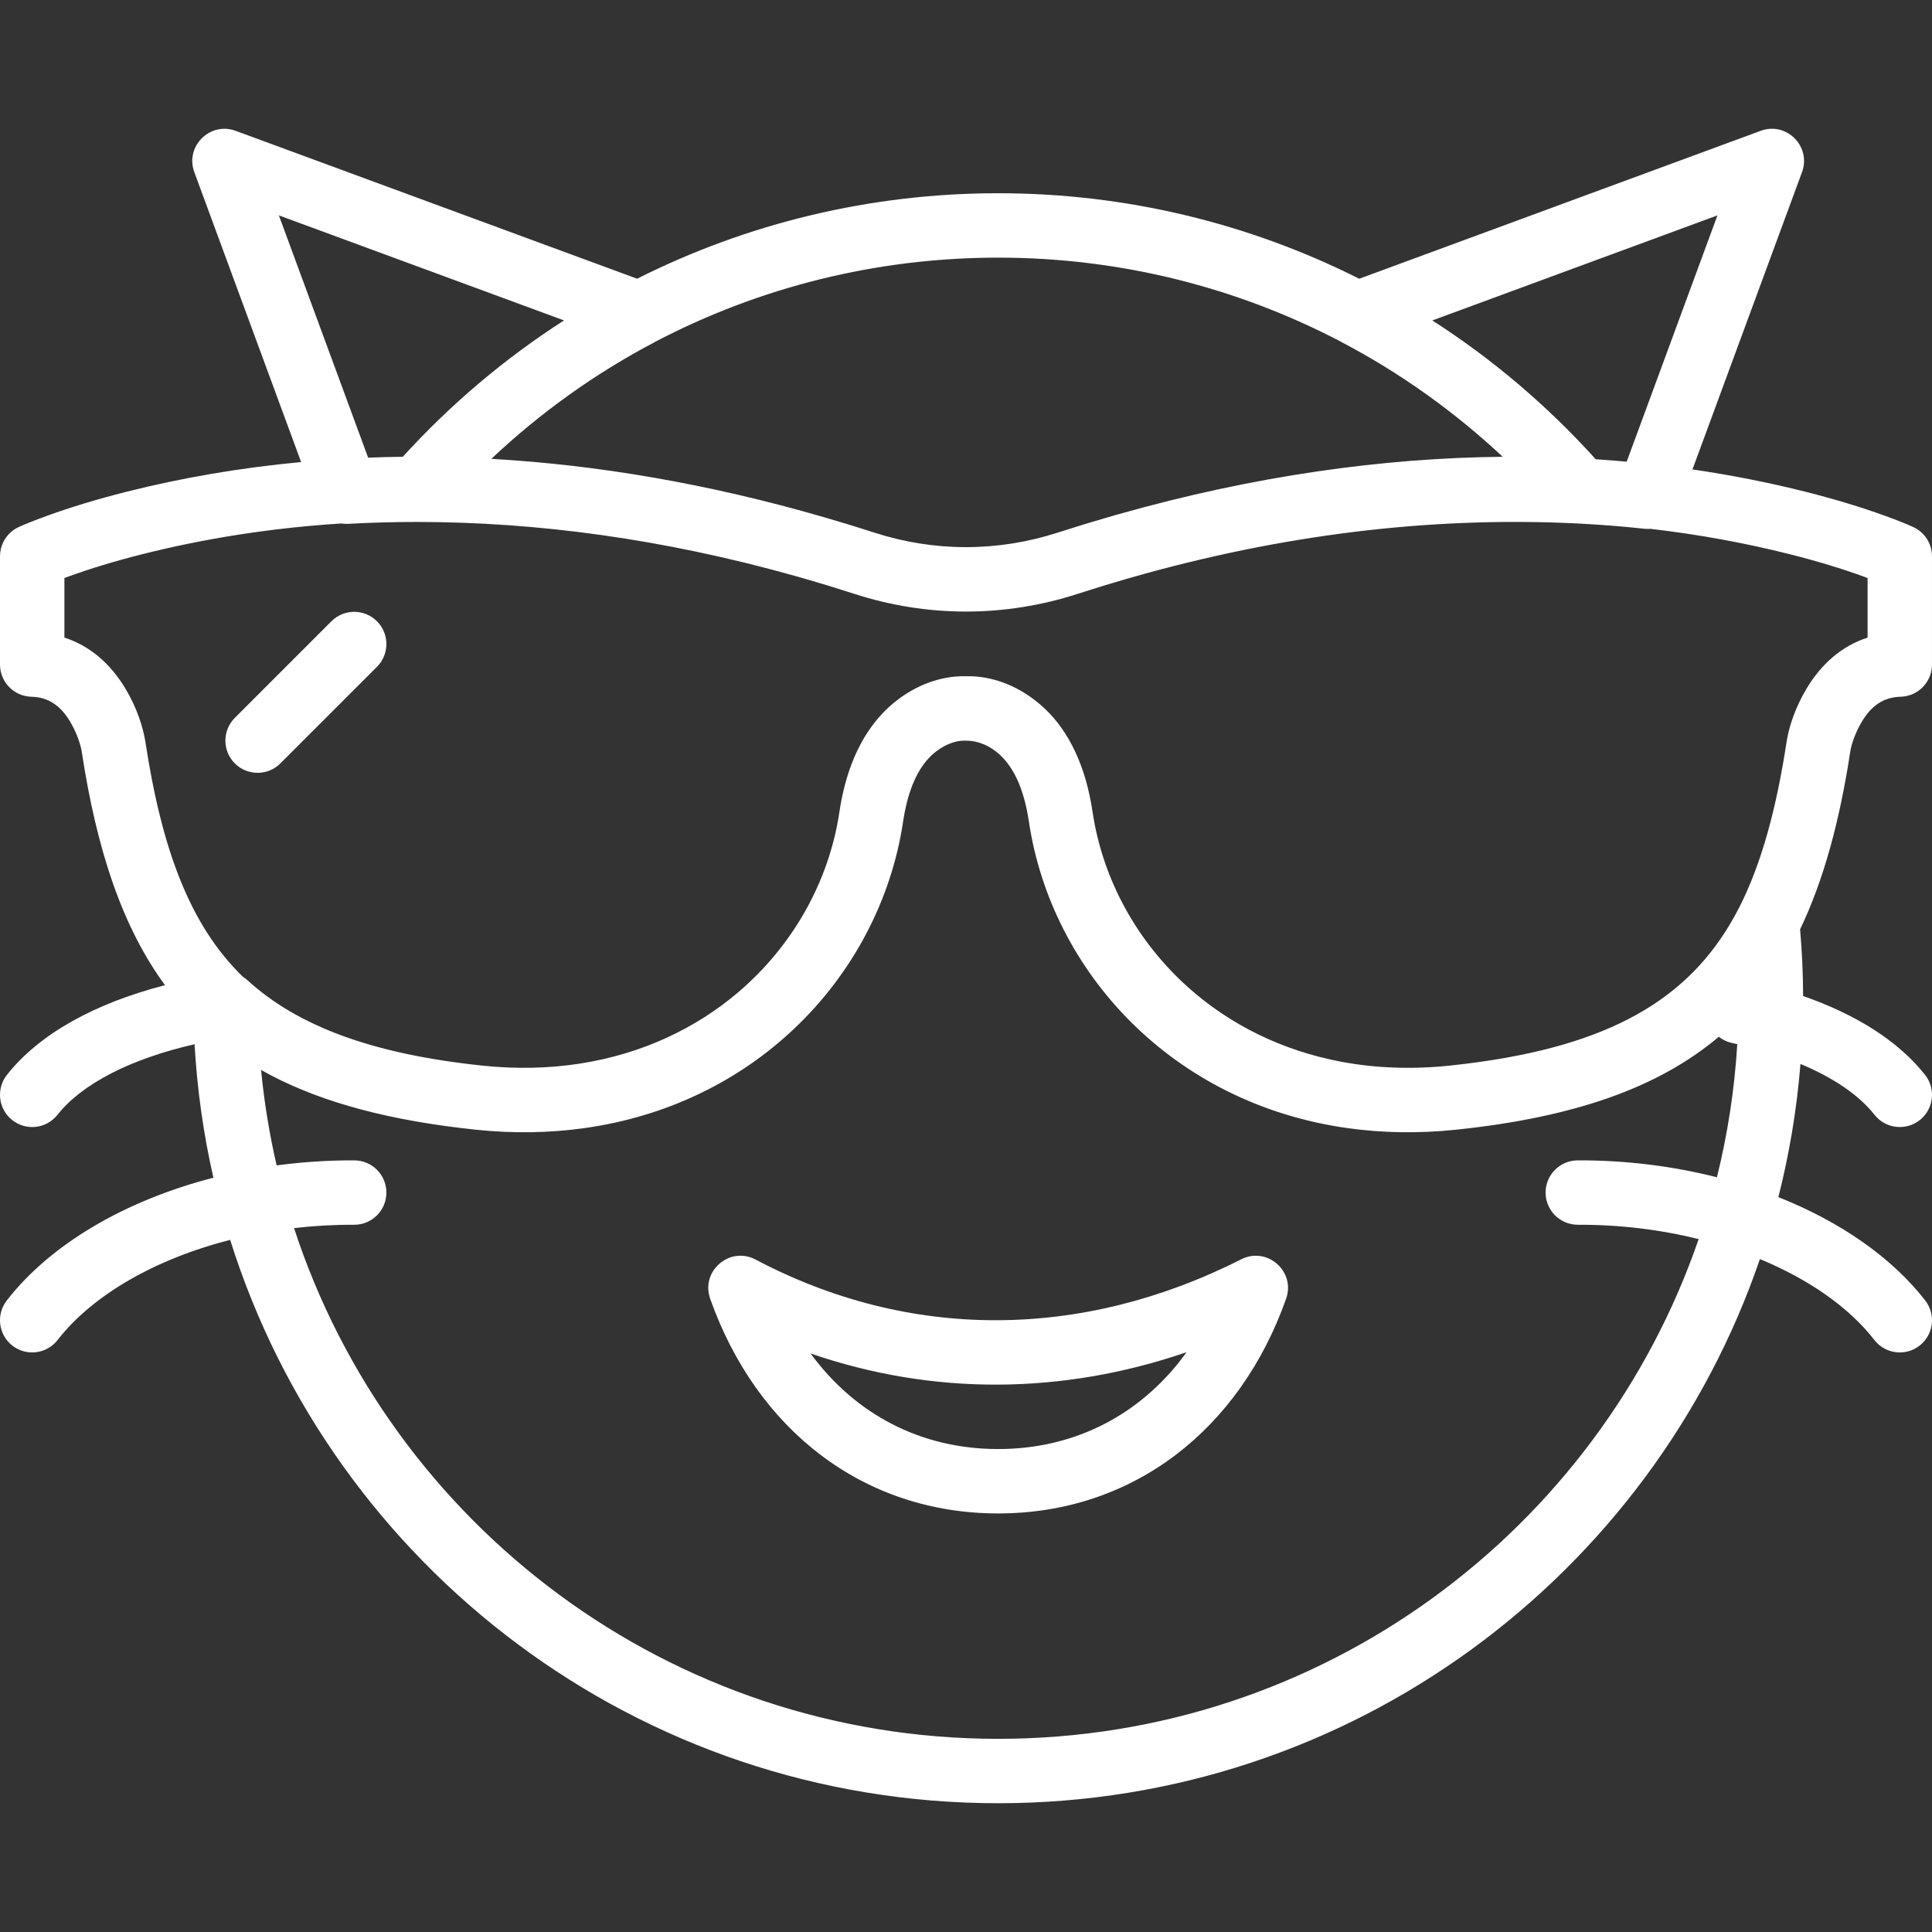 <?xml version="1.0" encoding="iso-8859-1"?>
<!-- Generator: Adobe Illustrator 19.0.0, SVG Export Plug-In . SVG Version: 6.00 Build 0)  -->
<svg version="1.1" id="Layer_1" xmlns="http://www.w3.org/2000/svg" xmlns:xlink="http://www.w3.org/1999/xlink" x="0px" y="0px"
	 viewBox="0 0 512.001 512.001" style="enable-background:new 0 0 512.001 512.001;" xml:space="preserve">
<rect x="0" y="0" width="512.001" height="512.001" fill="#333333" stroke="none"/>
<g transform="translate(0 -1)">
  <path fill="white" d="M74.301,203.311l25.6-25.6c3.333-3.332,3.333-8.735,0-12.068c-3.332-3.333-8.735-3.333-12.068,0l-25.6,25.6
    c-3.332,3.333-3.332,8.735,0,12.068C65.566,206.644,70.969,206.644,74.301,203.311z"/>
  <path fill="white" d="M328.933,334.73c-42.546,21.535-88.107,21.499-128.695,0.068c-6.872-3.629-14.622,3.069-12.028,10.395
    c12.285,34.689,40.583,56.885,76.311,56.885c35.727,0,64.026-22.196,76.31-56.885
    C343.401,337.935,335.803,331.253,328.933,334.73z M312.251,362.252c-11.676,14.452-28.262,22.759-47.731,22.759
    c-20.596,0-37.965-9.295-49.708-25.329c32.268,11.125,66.539,11.016,99.664-0.342L312.251,362.252z"/>
  <path fill="white" d="M490.382,199.917c0.272-1.588,1.243-4.686,3.025-7.663c2.538-4.239,5.74-6.496,10.275-6.61
    c4.628-0.117,8.318-3.902,8.318-8.531v-28.689c0-3.327-1.934-6.351-4.954-7.747c-1.411-0.652-3.972-1.709-7.636-3.034
    c-5.979-2.162-12.961-4.313-20.897-6.313c-9.648-2.432-19.656-4.417-29.99-5.928l29.029-78.775
    c2.517-6.831-4.126-13.475-10.957-10.958L360.208,74.868c-29.178-14.676-61.786-22.659-95.69-22.659
    c-33.898,0-66.501,7.981-95.678,22.654L62.455,35.673c-6.831-2.516-13.474,4.127-10.957,10.957l28.303,76.822
    c-16.204,1.512-31.669,4.188-46.313,7.879c-7.936,2-14.918,4.151-20.897,6.313c-3.664,1.325-6.226,2.383-7.636,3.034
    C1.934,142.074,0,145.097,0,148.425v28.689c0,4.629,3.691,8.414,8.318,8.531c4.534,0.114,7.736,2.371,10.275,6.61
    c1.782,2.977,2.753,6.075,3.05,7.815c4.004,26.351,10.838,46.682,22.081,62.01c-18.498,4.802-33.201,12.798-41.882,23.77
    c-2.924,3.696-2.299,9.062,1.397,11.987c3.696,2.924,9.063,2.299,11.987-1.397c6.508-8.224,19.393-14.841,36.336-18.708
    c0.681,12.091,2.379,23.908,4.99,35.376c-23.385,6.023-43.16,17.597-54.759,32.537c-2.89,3.723-2.215,9.083,1.508,11.973
    c3.723,2.89,9.083,2.215,11.973-1.508c9.196-11.846,25.765-21.433,45.723-26.531c27.197,86.563,108.061,149.297,203.524,149.297
    c93.626,0,173.156-60.314,201.876-144.205c12.997,5.372,23.625,12.803,30.33,21.439c2.89,3.723,8.251,4.398,11.973,1.508
    c3.723-2.89,4.398-8.251,1.508-11.973c-8.871-11.427-22.528-20.882-38.921-27.395c2.903-11.424,4.881-23.217,5.857-35.294
    c8.735,3.644,15.481,8.237,19.632,13.484c2.924,3.696,8.291,4.321,11.987,1.397c3.696-2.924,4.321-8.291,1.397-11.987
    c-7.127-9.007-18.305-16.012-32.312-20.891c-0.017-5.82-0.294-11.703-0.801-17.679
    C483.28,234.276,487.541,218.614,490.382,199.917z M455.144,58.077l-24.053,65.273c-2.718-0.244-5.451-0.465-8.21-0.642
    c-12.849-14.244-27.419-26.587-43.302-36.789L455.144,58.077z M355.491,91.627c0.058,0.032,0.107,0.073,0.166,0.104
    c15.46,8.124,29.766,18.344,42.575,30.32c-31.685,0.304-65.761,5.018-101.818,15.224c-0.335,0.094-0.669,0.185-1.004,0.281
    c-1.905,0.544-3.817,1.11-5.733,1.685c-0.67,0.201-1.338,0.392-2.008,0.597c-1.841,0.562-3.69,1.148-5.54,1.738
    c-0.617,0.197-1.231,0.38-1.849,0.58c-7.866,2.542-16.07,3.843-24.278,3.843s-16.411-1.301-24.281-3.845
    c-2.308-0.747-4.611-1.469-6.909-2.172c-0.819-0.251-1.633-0.485-2.45-0.73c-1.339-0.401-2.679-0.807-4.014-1.193
    c-30.906-8.964-60.369-13.888-88.14-15.46c12.956-12.211,27.471-22.617,43.184-30.873c0.071-0.037,0.129-0.085,0.198-0.124
    c27.573-14.451,58.607-22.326,90.928-22.326C296.859,69.275,327.909,77.161,355.491,91.627z M73.904,58.078l75.565,27.836
    c-15.64,10.045-30.011,22.164-42.718,36.133c-3.09,0.034-6.148,0.123-9.191,0.24L73.904,58.078z M33.236,183.487
    c-3.873-6.468-9.265-11.28-16.169-13.52V154.18c0.419-0.156,0.862-0.318,1.327-0.486c5.453-1.972,11.892-3.955,19.264-5.813
    c16.509-4.161,34.146-6.974,52.807-8.155c0.582,0.091,1.179,0.129,1.785,0.096c6.049-0.329,12.1-0.499,18.216-0.499
    c0.022,0,0.043-0.003,0.064-0.003c31.857,0.023,65.299,4.514,100.075,14.284c0.376,0.106,0.75,0.208,1.126,0.315
    c1.796,0.51,3.599,1.045,5.402,1.584c0.736,0.22,1.469,0.431,2.206,0.656c1.62,0.493,3.247,1.011,4.873,1.528
    c0.752,0.239,1.5,0.466,2.254,0.71c9.564,3.091,19.538,4.673,29.533,4.673s19.97-1.582,29.53-4.672
    c2.034-0.658,4.059-1.293,6.08-1.915c0.449-0.138,0.898-0.276,1.346-0.412c1.732-0.527,3.459-1.04,5.181-1.541
    c0.994-0.288,1.986-0.568,2.978-0.848c0.843-0.238,1.685-0.474,2.526-0.707c40.446-11.123,78.921-15.076,114.977-13.217
    c0.002,0,0.004,0,0.007,0c5.852,0.306,11.573,0.764,17.222,1.372c0.527,0.057,1.049,0.06,1.563,0.021
    c12.856,1.494,25.181,3.768,36.932,6.73c7.373,1.858,13.811,3.841,19.264,5.813c0.466,0.168,0.908,0.331,1.327,0.486v15.787
    c-6.904,2.24-12.296,7.052-16.169,13.52c-3.051,5.096-4.61,10.071-5.231,13.714c-2.74,18.025-6.678,32.585-12.608,44.279
    c-0.055,0.098-0.114,0.191-0.166,0.293c-11.7,22.742-31.968,35.426-68.226,40.595c-0.471,0.066-0.939,0.134-1.416,0.197
    c-0.797,0.108-1.602,0.213-2.415,0.314c-1.24,0.153-2.493,0.3-3.768,0.438c-0.24,0.026-0.473,0.055-0.714,0.081
    c-10.19,1.073-19.772,0.651-28.647-1.002c-15.929-2.967-29.567-9.913-40.29-19.376c-14.044-12.395-23.09-29.102-25.734-46.831
    c-1.812-12.123-6.178-21.173-12.553-27.282c-0.041-0.039-0.084-0.074-0.125-0.113c-0.416-0.394-0.837-0.78-1.269-1.149
    c-0.477-0.407-0.964-0.8-1.46-1.177c-6.322-4.804-12.845-6.391-18.141-6.254c-5.296-0.137-11.819,1.45-18.141,6.254
    c-3.117,2.369-5.838,5.337-8.126,8.897c-3.533,5.495-6.026,12.416-7.282,20.822c-2.714,18.2-12.172,35.325-26.86,47.812
    c-11.139,9.468-25.286,16.266-41.778,18.846c-0.163,0.025-0.324,0.055-0.487,0.079c-0.035,0.005-0.07,0.009-0.104,0.014
    c-7.964,1.192-16.468,1.404-25.442,0.459c-29.182-3.076-48.915-10.474-62.268-22.679c-0.382-0.349-0.783-0.646-1.194-0.91
    c-13.921-13.534-21.43-33.527-25.827-62.457C37.846,193.558,36.287,188.583,33.236,183.487z M455.002,312.994
    c-11.608-2.949-24.09-4.539-36.905-4.485c-4.713,0.02-8.517,3.857-8.497,8.57c0.02,4.713,3.857,8.517,8.569,8.497
    c11.167-0.047,21.992,1.315,31.992,3.795c-26.489,77.059-99.591,132.438-185.641,132.438
    c-87.085,0-160.959-56.75-186.591-135.347c5.185-0.601,10.503-0.909,15.901-0.886c4.713,0.02,8.549-3.784,8.569-8.497
    c0.02-4.713-3.784-8.549-8.497-8.57c-6.991-0.03-13.882,0.435-20.589,1.335c-1.902-8.245-3.294-16.686-4.121-25.294
    c13.743,7.757,30.939,12.687,52.401,15.317c0.027,0.003,0.055,0.007,0.082,0.01c1.424,0.174,2.859,0.342,4.321,0.495
    c10.089,1.061,19.695,0.868,28.747-0.391c22.371-3.109,41.333-12.762,55.675-26.323c15.671-14.814,25.833-34.283,28.915-54.95
    c0.898-6.018,2.483-10.548,4.575-13.882c1.255-1.998,2.692-3.566,4.272-4.766c2.847-2.163,5.692-2.838,7.431-2.779
    c2.521-0.059,5.363,0.616,8.209,2.778c0.262,0.199,0.521,0.409,0.775,0.629c3.83,3.315,6.723,8.994,8.069,18.019
    c2.964,19.873,12.475,38.637,27.134,53.221c14.509,14.437,34.066,24.77,57.314,28.032c9.093,1.277,18.747,1.478,28.888,0.411
    c30.925-3.257,53.337-10.977,69.501-24.616c0.987,0.776,2.154,1.352,3.464,1.635c0.485,0.105,0.955,0.22,1.434,0.329
    C459.661,289.807,457.832,301.597,455.002,312.994z"/>
</g>
</svg>
